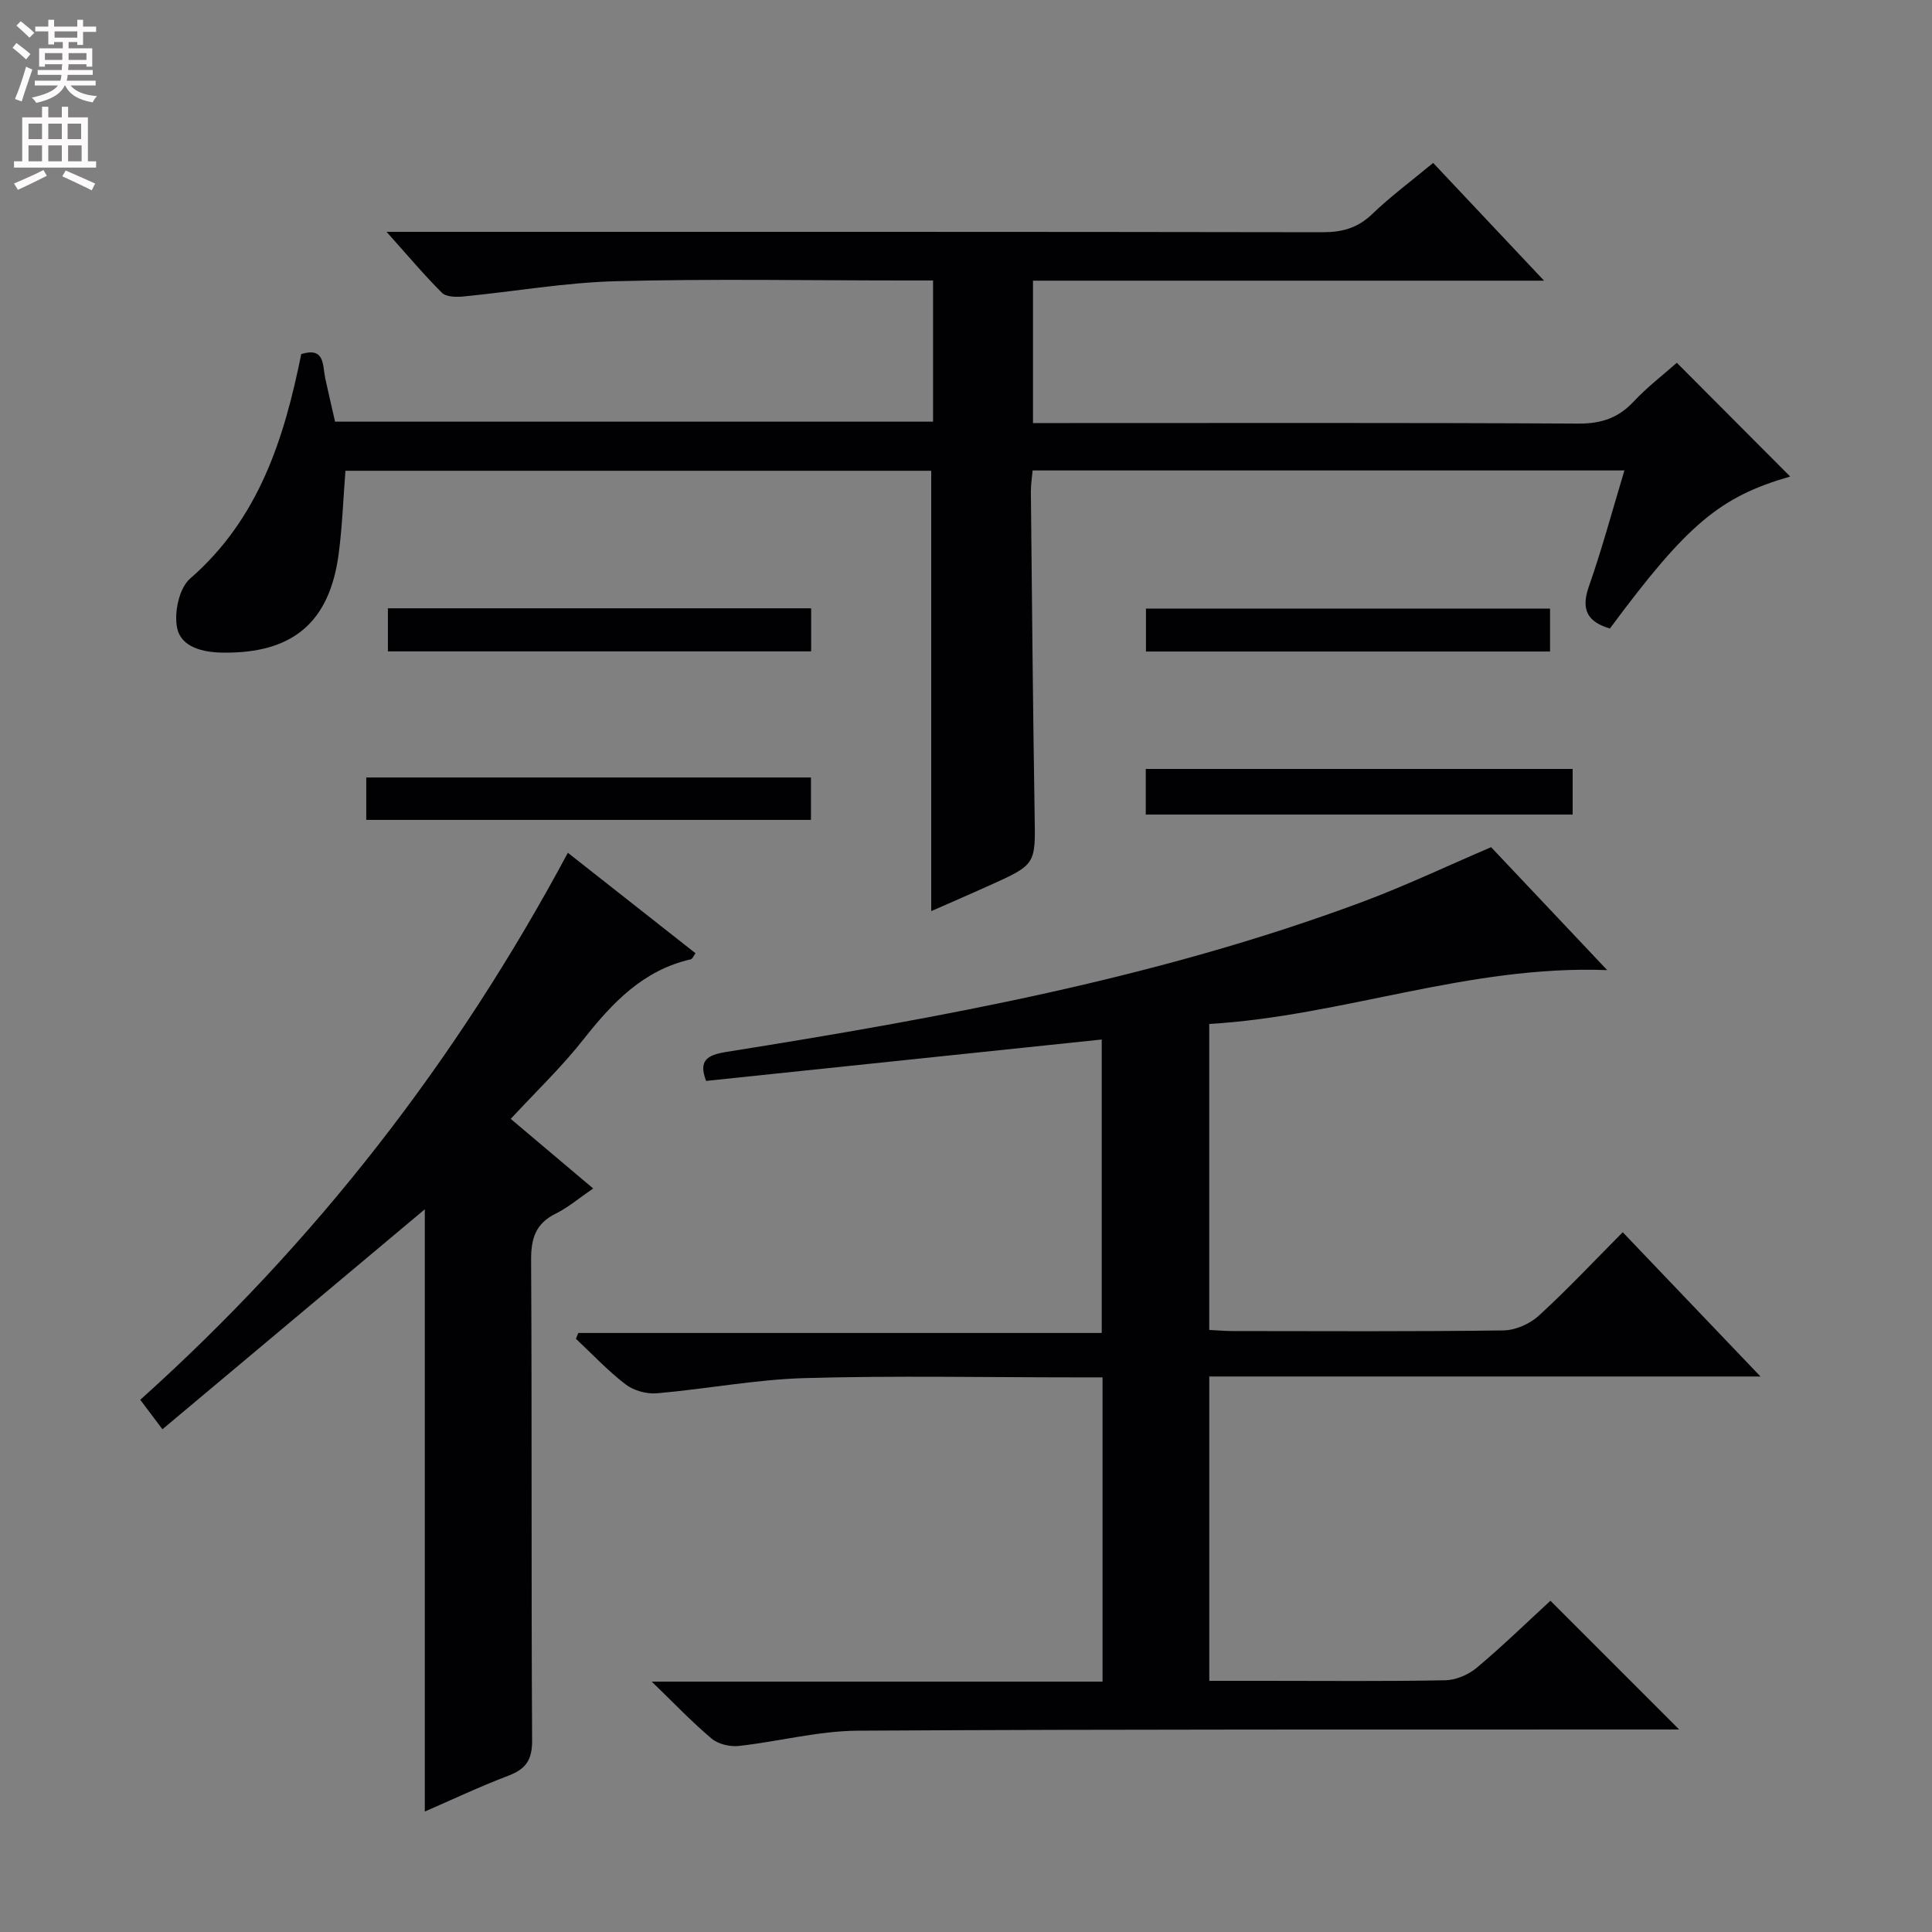 <svg enable-background="new 0 0 400 400" viewBox="0 0 400 400" xmlns="http://www.w3.org/2000/svg"><rect x="0" y="0" width="400" height="400" fill="#808080" stroke="none"/><g fill="#010103"><path d="m228.27 348.16c0-21.28 0-41.86 0-62.99-2.1 0-3.88 0-5.66 0-18.66 0-37.34-.38-55.99.15-10.23.29-20.41 2.27-30.65 3.15-2.11.18-4.78-.57-6.45-1.85-3.68-2.82-6.88-6.25-10.28-9.44.16-.4.33-.8.49-1.2h108.37c0-20.54 0-40.39 0-60.76-27.39 2.87-54.59 5.71-81.91 8.57-1.59-4.18.12-5.35 4.19-6 44.6-7.11 88.99-15.18 131.52-31 9-3.35 17.71-7.5 26.82-11.39 7.66 8.11 15.42 16.33 24.03 25.45-28.73-1.09-54.77 9.52-82.39 11.15v63.35c1.67.08 3.29.23 4.91.23 18.66.02 37.33.12 55.99-.13 2.48-.03 5.45-1.34 7.31-3.03 5.88-5.37 11.34-11.2 17.4-17.3 9.46 9.91 18.6 19.48 28.52 29.87-38.53 0-76.17 0-114.12 0v63.01h11.39c12.5 0 25 .13 37.49-.12 2.21-.04 4.79-1.16 6.51-2.6 5.35-4.49 10.36-9.38 15.24-13.86l26.65 26.65c-1.9 0-3.73 0-5.57 0-54.82.03-109.65-.07-164.47.25-8.22.05-16.42 2.26-24.66 3.16-1.82.2-4.24-.37-5.6-1.51-4.02-3.37-7.65-7.2-12.42-11.81z"/><path d="m319.68 58.11c-36.05 0-70.7 0-105.81 0v29.48h5.89c35.66 0 71.33-.09 106.99.11 4.71.03 8.26-1.12 11.47-4.55 2.82-3.02 6.15-5.56 8.95-8.04 8 8.03 15.82 15.88 23.47 23.55-14.53 4.19-21.29 9.82-37.33 31.47-4.54-1.36-6.08-3.79-4.35-8.72 2.73-7.76 4.86-15.74 7.36-24.01-41.18 0-81.63 0-122.53 0-.13 1.5-.37 2.95-.36 4.39.23 22.31.42 44.62.78 66.93.17 10.23.33 10.24-9.3 14.58-4.06 1.83-8.15 3.6-12.11 5.34 0-30.53 0-60.71 0-91.17-40.25 0-80.67 0-121.28 0-.46 5.81-.65 11.58-1.41 17.27-1.9 14.19-9.56 20.58-24.01 20.38-4.06-.05-8.55-1.1-9.41-5.03-.7-3.17.38-8.31 2.66-10.29 14.23-12.37 19.47-28.91 23.02-46.49 4.95-1.53 4.38 2.3 4.97 5.02.63 2.91 1.31 5.81 2.03 8.97h123.81c0-9.7 0-19.24 0-29.23-2.04 0-3.84 0-5.64 0-20 0-40.01-.37-59.99.15-10.58.28-21.11 2.14-31.67 3.17-1.45.14-3.51.09-4.38-.77-3.73-3.72-7.13-7.78-11.47-12.62h6.3c62.49 0 124.99-.03 187.48.08 4.09.01 7.28-.87 10.29-3.76 3.83-3.68 8.13-6.87 12.62-10.59 7.39 7.85 14.73 15.64 22.96 24.38z"/><path d="m105.74 231.65c5.83 4.92 11.24 9.49 17.07 14.41-2.9 1.98-5.18 3.94-7.79 5.23-4.14 2.06-5.09 5.14-5.06 9.59.19 33.15.01 66.3.21 99.45.02 4.04-1.28 5.92-4.89 7.3-6 2.28-11.82 5.04-17.33 7.43 0-41.91 0-83.58 0-124.69-17.66 14.81-35.8 30.01-54.32 45.54-1.83-2.43-3.08-4.09-4.59-6.1 36.24-32.53 65.46-70.19 88.53-113.25 8.92 7.02 17.64 13.88 26.43 20.8-.42.56-.64 1.18-.99 1.26-9.84 2.24-16.19 8.95-22.16 16.51-4.49 5.72-9.81 10.8-15.11 16.52z"/><path d="m237.22 168.65c0-3.3 0-6.24 0-9.45h88.38v9.45c-29.23 0-58.61 0-88.38 0z"/><path d="m75.83 169.75c0-3.17 0-5.79 0-8.78h92.07v8.78c-30.64 0-61.18 0-92.07 0z"/><path d="m167.94 125.94v8.92c-29.21 0-58.23 0-87.63 0 0-2.82 0-5.69 0-8.92z"/><path d="m320.92 126v8.89c-27.97 0-55.69 0-83.66 0 0-2.96 0-5.72 0-8.89z"/></g><path d="m2.6 9.9.8-1c.9.7 1.9 1.4 2.9 2.3l-.9 1.1c-1.1-1-2-1.8-2.8-2.4zm.5 10.6c.9-2.1 1.6-4.3 2.3-6.7.4.2.8.4 1.3.6-.7 2.1-1.5 4.3-2.2 6.6zm.3-15.2.9-.9c1 .8 2 1.6 2.8 2.4l-1 1c-.9-.9-1.8-1.7-2.7-2.5zm12.6-1.2h1.2v1.4h2.7v1.1h-2.7v2.7h-1.2v-.6h-1.8v1.3h4.9v3.8h-1.2v-.5h-3.7c0 .4-.1.9-.1 1.2h5.1v1h-5.2c0 .5-.1.9-.2 1.2h6v1h-5.2c1.1 1.3 2.9 2 5.5 2.2-.4.4-.7.8-.9 1.3-2.9-.5-4.8-1.6-5.7-3.5h-.1c-.8 1.7-2.7 2.9-5.9 3.6-.2-.4-.6-.8-.9-1.1 2.8-.6 4.6-1.4 5.4-2.5h-4.8v-1h5.3c.1-.3.2-.7.2-1.2h-4.9v-1h5c0-.4 0-.8.1-1.2h-3.6v.5h-1.2v-3.8h4.9v-1.3h-1.8v.5h-1.2v-2.7h-2.7v-1h2.7v-1.4h1.2v1.4h4.8zm-6.7 8.3h3.6c0-.4 0-.9 0-1.4h-3.6zm1.9-4.6h4.8v-1.3h-4.7v1.3zm6.7 3.2h-3.7v1.4h3.7z" fill="#fcfafa"/><path d="m8.7 22.1h1.3v2.2h2.8v-2.2h1.3v2.2h4.1v9.1h1.7v1.3h-17v-1.3h1.7v-9.1h4.1zm.3 13.1.7 1.2c-1.8.9-3.8 1.9-6 2.9-.2-.4-.5-.8-.8-1.3 2.3-1 4.4-1.9 6.1-2.8zm-3.1-6.4h2.8v-3.2h-2.8zm0 4.6h2.8v-3.3h-2.8zm4.1-4.6h2.8v-3.2h-2.8zm0 4.6h2.8v-3.3h-2.8zm3.6 1.9c2.1.9 4.1 1.8 6.1 2.7l-.7 1.4c-2.2-1.1-4.2-2-6.1-2.9zm3.2-9.7h-2.8v3.2h2.8zm-2.7 7.8h2.8v-3.3h-2.8z" fill="#fcfafa"/></svg>